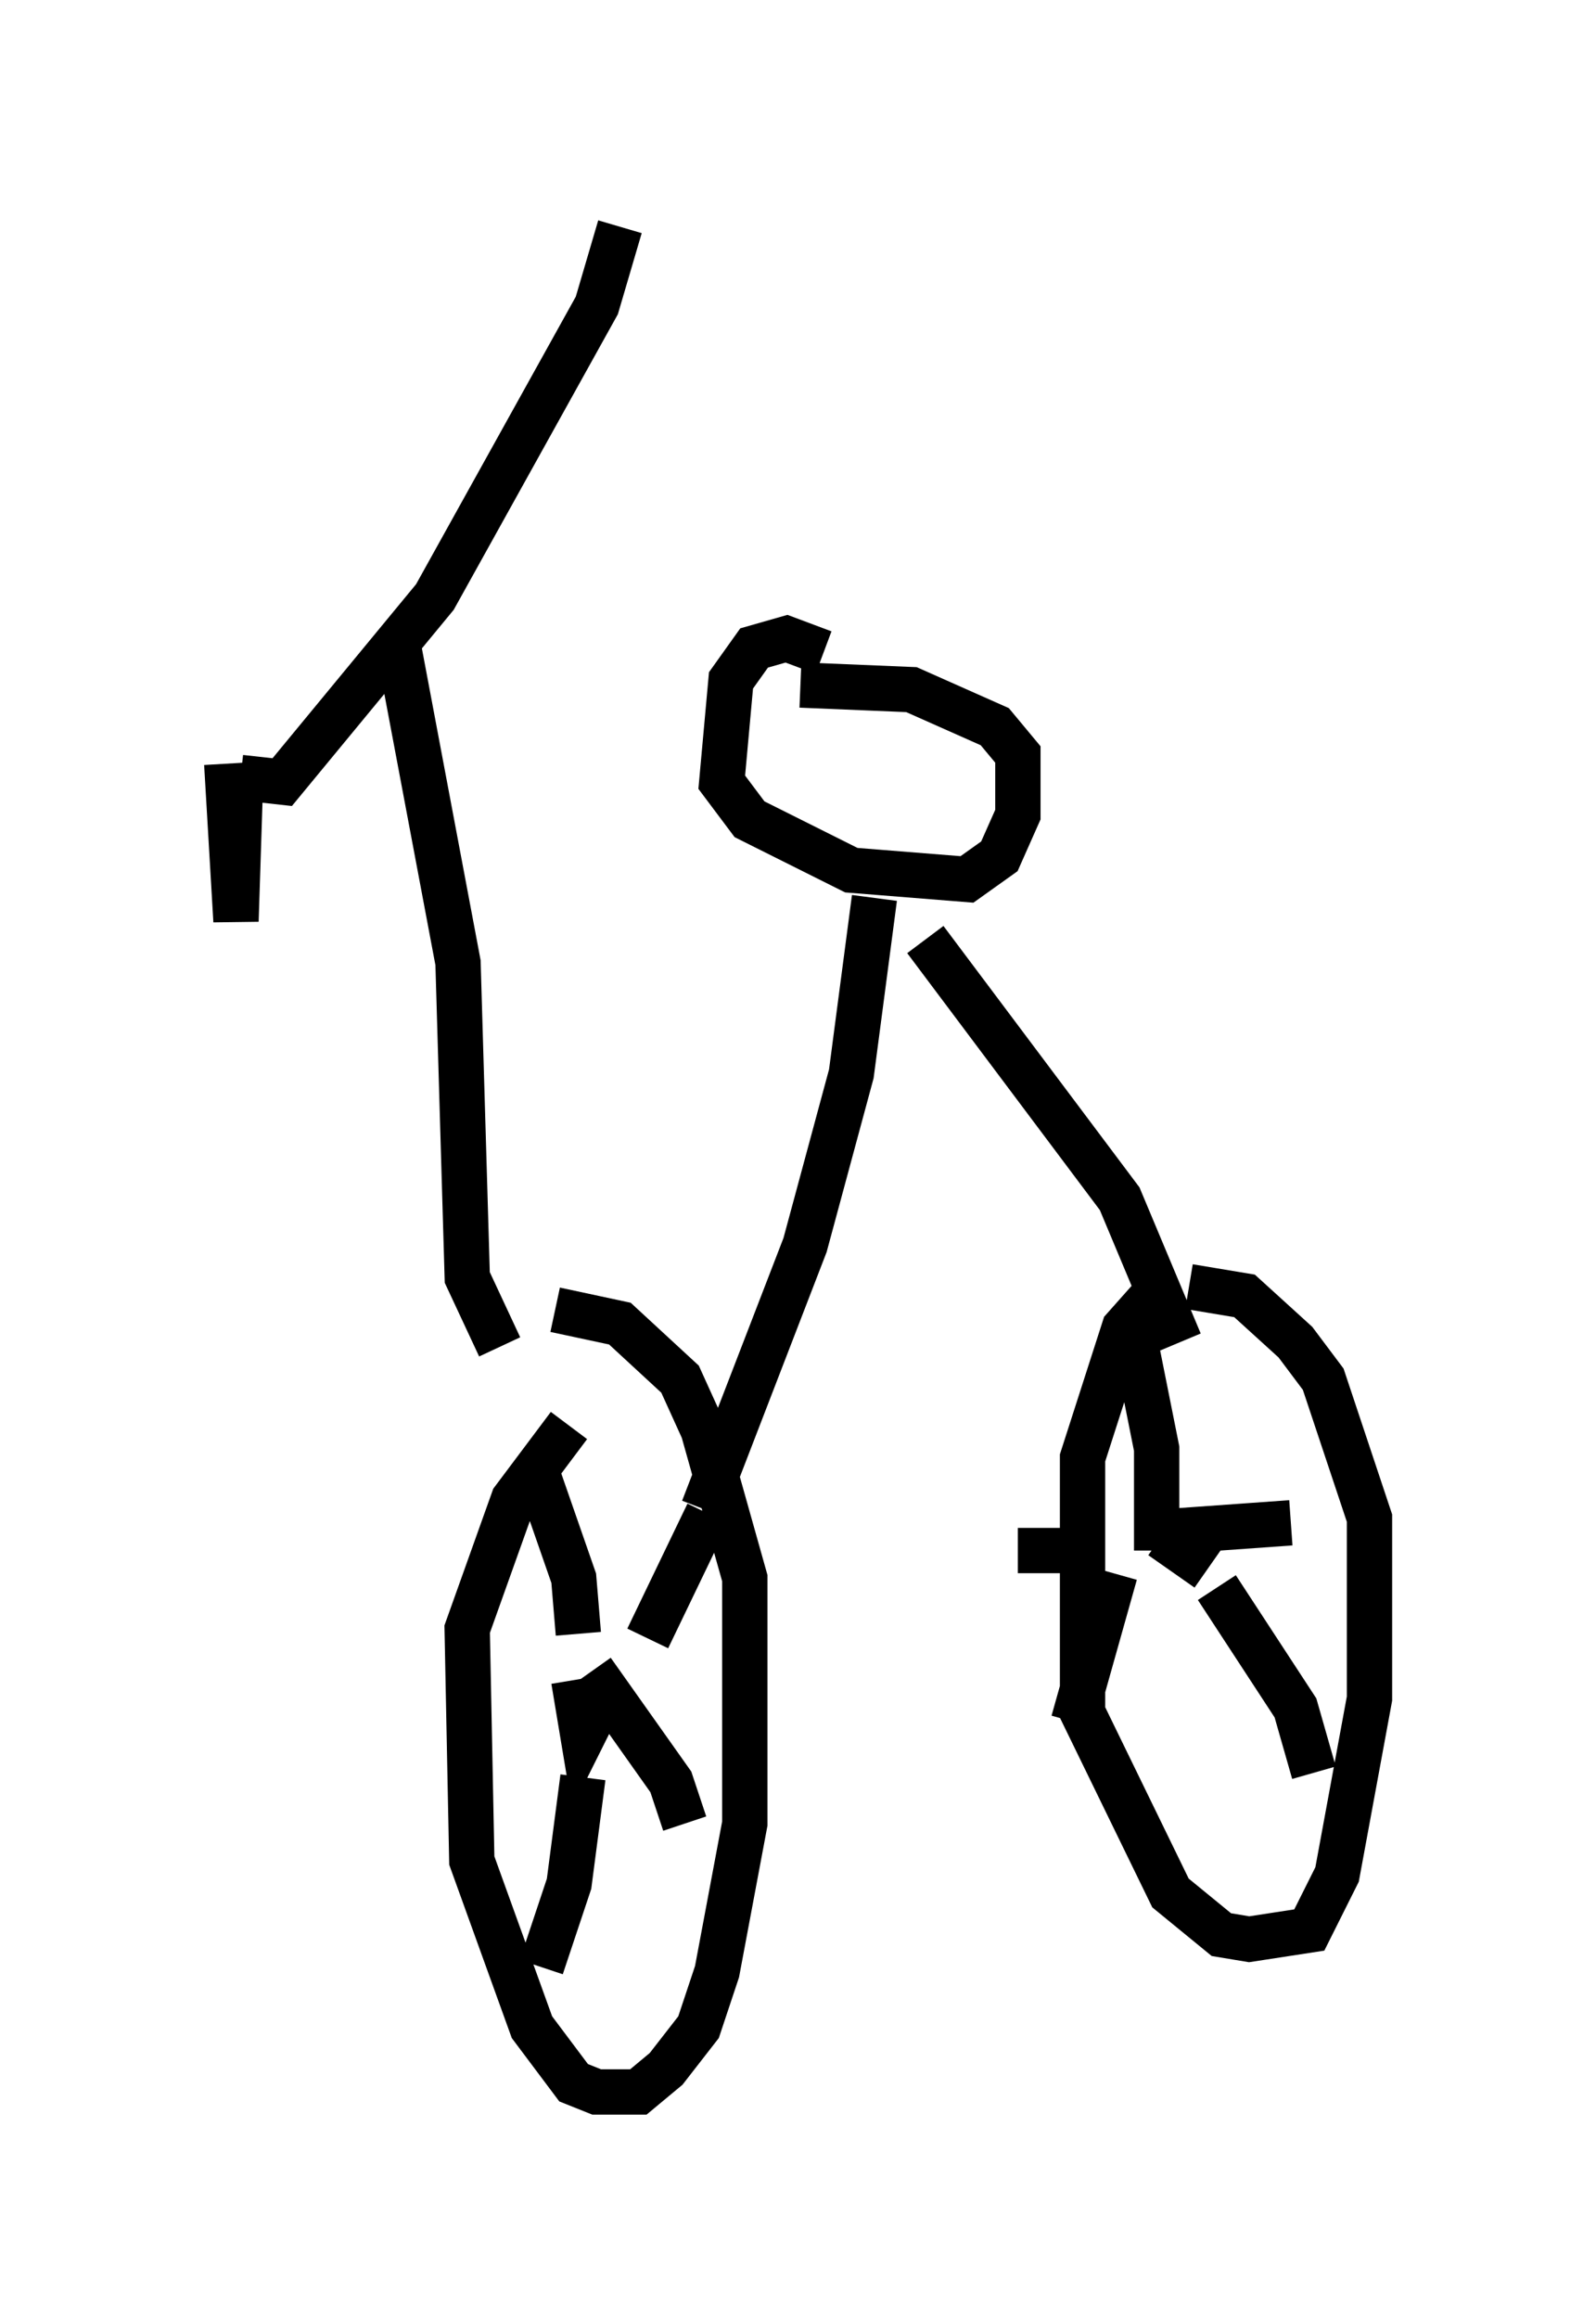 <?xml version="1.0" encoding="utf-8" ?>
<svg baseProfile="full" height="51.14" version="1.1" width="35.215" xmlns="http://www.w3.org/2000/svg" xmlns:ev="http://www.w3.org/2001/xml-events" xmlns:xlink="http://www.w3.org/1999/xlink"><defs /><rect fill="white" height="51.14" width="35.215" x="0" y="0" /><path d="M13.269, 31.032 m-0.715, 0.408 l-1.225, 1.633 -1.021, 2.858 l0.102, 5.104 1.327, 3.675 l0.919, 1.225 0.51, 0.204 l0.919, 0.0 0.613, -0.51 l0.715, -0.919 0.408, -1.225 l0.613, -3.267 0.0, -5.41 l-0.919, -3.267 -0.51, -1.123 l-1.327, -1.225 -1.429, -0.306 m13.373, -0.51 l-0.817, 0.919 -0.919, 2.858 l0.0, 5.615 1.94, 3.981 l1.123, 0.919 0.613, 0.102 l1.327, -0.204 0.613, -1.225 l0.715, -3.879 0.0, -3.981 l-1.021, -3.063 -0.613, -0.817 l-1.123, -1.021 -1.225, -0.204 m-20.927, -11.229 l0.919, 0.102 3.369, -4.083 l3.573, -6.431 0.51, -1.735 m-4.9, 9.188 l1.327, 7.044 0.204, 6.942 l0.715, 1.531 m4.492, 3.573 l2.246, -5.819 1.021, -3.777 l0.51, -3.879 m6.738, 9.8 l-1.327, -3.165 -4.288, -5.717 m-2.246, -6.329 l-0.817, -0.306 -0.715, 0.204 l-0.51, 0.715 -0.204, 2.246 l0.613, 0.817 2.246, 1.123 l2.552, 0.204 0.715, -0.51 l0.408, -0.919 0.0, -1.327 l-0.51, -0.613 -1.838, -0.817 l-2.45, -0.102 m-12.658, 1.735 l0.204, 3.471 0.102, -3.165 m7.35, 19.906 l0.204, 1.225 0.306, -0.613 m-0.408, -1.633 l-0.102, -1.225 -0.817, -2.348 m2.45, 3.675 l1.327, -2.756 m-2.552, 3.471 l1.735, 2.45 0.306, 0.919 m-2.246, -1.021 l-0.306, 2.348 -0.613, 1.838 m-0.408, -5.615 l0.0, 0.0 m14.088, -3.879 l1.021, 0.715 m-1.123, -0.408 l0.0, -2.246 -0.51, -2.552 m0.613, 4.39 l2.858, -0.204 m-1.633, 1.429 l1.735, 2.654 0.408, 1.429 m-4.39, -4.39 l-0.919, 3.267 m0.0, -3.777 l-1.225, 0.0 " fill="none" stroke="black" stroke-width="1" /></svg>